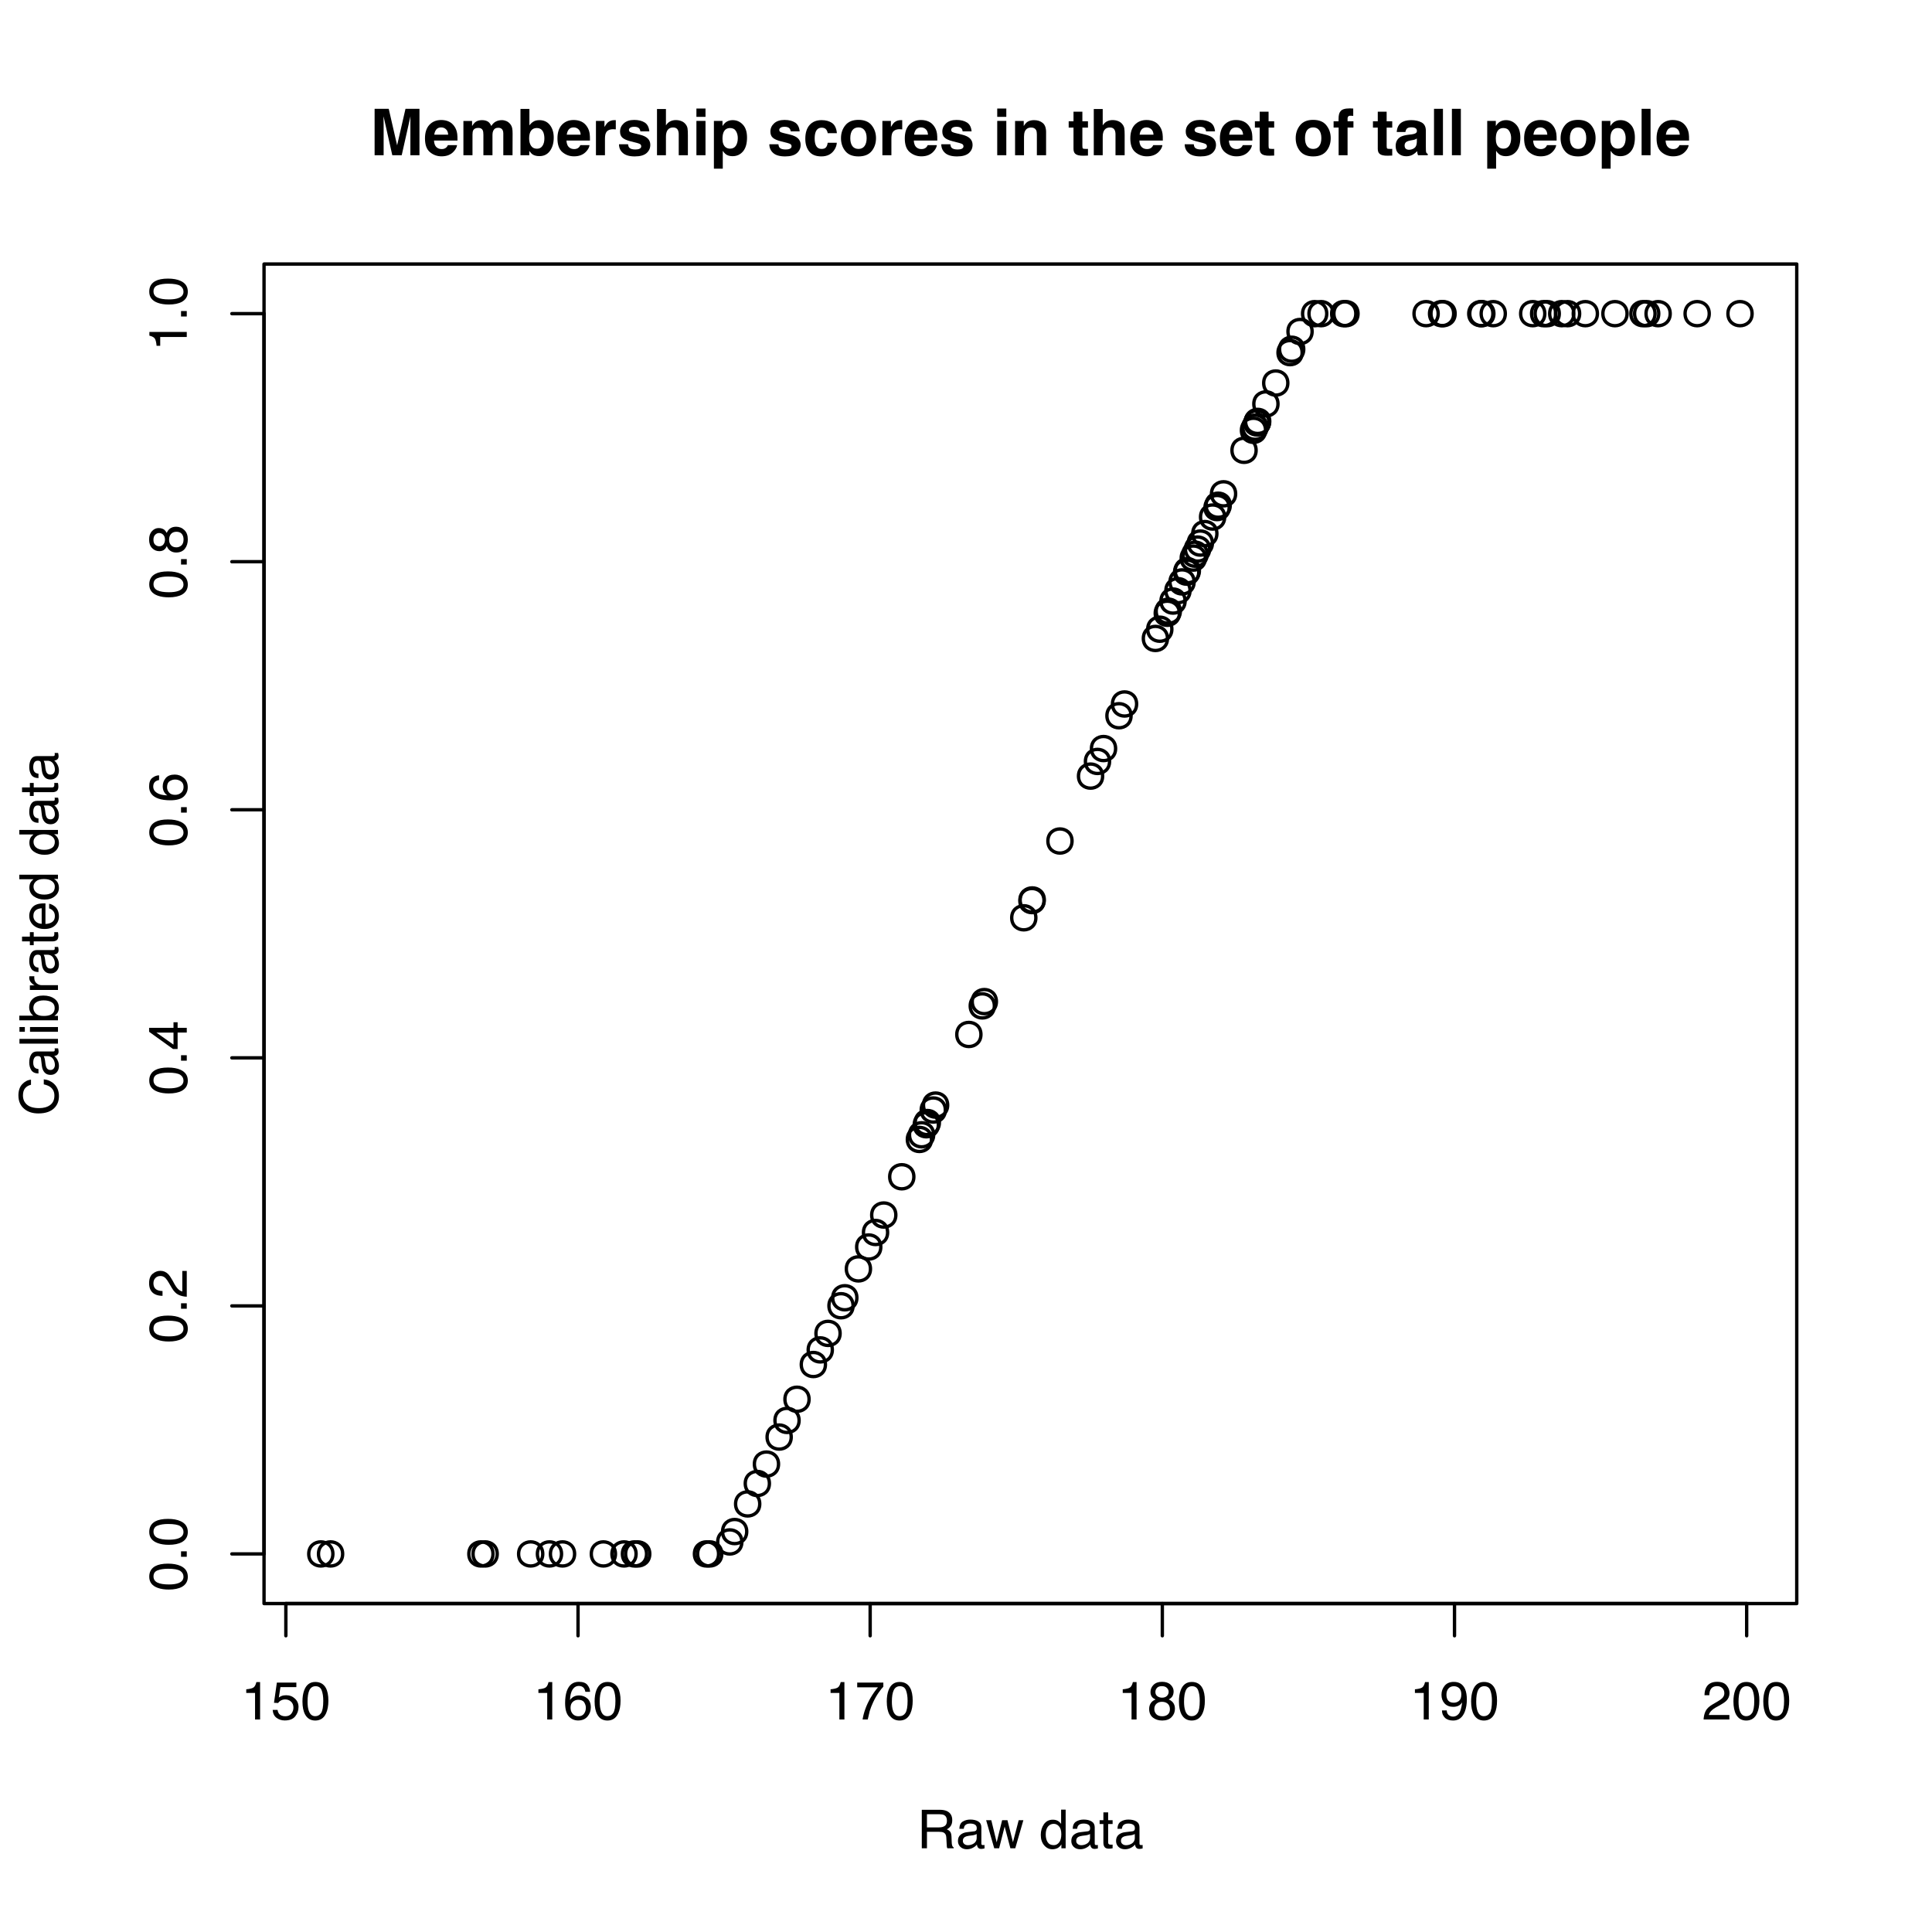<?xml version="1.0" encoding="UTF-8" standalone="no"?>
<svg
     xmlns:dc="http://purl.org/dc/elements/1.1/"
     xmlns:cc="http://creativecommons.org/ns#"
     xmlns:rdf="http://www.w3.org/1999/02/22-rdf-syntax-ns#"
     xmlns:svg="http://www.w3.org/2000/svg"
     xmlns="http://www.w3.org/2000/svg"
     xmlns:xlink="http://www.w3.org/1999/xlink"
     xmlns:sodipodi="http://sodipodi.sourceforge.net/DTD/sodipodi-0.dtd"
     xmlns:inkscape="http://www.inkscape.org/namespaces/inkscape"
     width="432pt"
     height="432pt"
     version="1.1"
     viewBox="0 0 432 432"
     id="svg2"
     inkscape:version="0.92.2 5c3e80d, 2017-08-06"
     sodipodi:docname="calibrate-12.svg">
    <sodipodi:namedview
         pagecolor="#ffffff"
         bordercolor="#666666"
         borderopacity="1"
         objecttolerance="10"
         gridtolerance="10"
         guidetolerance="10"
         inkscape:pageopacity="0"
         inkscape:pageshadow="2"
         inkscape:window-width="857"
         inkscape:window-height="480"
         id="namedview610"
         showgrid="false"
         inkscape:zoom="0.437"
         inkscape:cx="-178.5"
         inkscape:cy="270"
         inkscape:window-x="0"
         inkscape:window-y="0"
         inkscape:window-maximized="0"
         inkscape:current-layer="svg2" />
    <defs
         id="defs4">
        <symbol
             id="f"
             overflow="visible">
            <path
                 d="m1.156-5.938v-0.812c0.758-0.07 1.285-0.195 1.578-0.375 0.301-0.176 0.531-0.586 0.688-1.234h0.828v8.359h-1.125v-5.938z"
                 id="path7" />
        </symbol>
        <symbol
             id="ar"
             overflow="visible">
            <path
                 d="m1.484-2.141c0.07 0.605 0.352 1.023 0.844 1.25 0.25 0.117 0.535 0.172 0.859 0.172 0.625 0 1.086-0.195 1.391-0.594 0.301-0.395 0.453-0.836 0.453-1.328 0-0.582-0.184-1.035-0.547-1.359-0.355-0.32-0.781-0.484-1.281-0.484-0.367 0-0.68 0.074-0.938 0.219-0.262 0.137-0.48 0.328-0.656 0.578l-0.922-0.047 0.641-4.516h4.359v1.016h-3.562l-0.359 2.328c0.195-0.145 0.383-0.254 0.562-0.328 0.312-0.125 0.672-0.188 1.078-0.188 0.77 0 1.422 0.25 1.953 0.75 0.539 0.492 0.812 1.117 0.812 1.875 0 0.793-0.25 1.496-0.75 2.109-0.492 0.605-1.273 0.906-2.344 0.906-0.68 0-1.281-0.195-1.812-0.578-0.523-0.383-0.812-0.977-0.875-1.781z"
                 id="path10" />
        </symbol>
        <symbol
             id="d"
             overflow="visible">
            <path
                 d="m3.25-8.391c1.082 0 1.867 0.449 2.359 1.344 0.375 0.688 0.562 1.637 0.562 2.844 0 1.137-0.172 2.078-0.516 2.828-0.492 1.074-1.297 1.609-2.422 1.609-1 0-1.75-0.438-2.25-1.312-0.406-0.738-0.609-1.723-0.609-2.953 0-0.945 0.125-1.766 0.375-2.453 0.457-1.27 1.289-1.906 2.5-1.906zm-0.016 7.656c0.551 0 0.988-0.238 1.312-0.719 0.32-0.488 0.484-1.395 0.484-2.719 0-0.945-0.121-1.727-0.359-2.344-0.23-0.613-0.684-0.922-1.359-0.922-0.625 0-1.086 0.293-1.375 0.875-0.281 0.586-0.422 1.445-0.422 2.578 0 0.855 0.094 1.543 0.281 2.062 0.281 0.793 0.758 1.188 1.438 1.188z"
                 id="path13" />
        </symbol>
        <symbol
             id="aq"
             overflow="visible">
            <path
                 d="m3.516-8.422c0.938 0 1.586 0.246 1.953 0.734 0.375 0.48 0.562 0.98 0.562 1.5h-1.047c-0.062-0.332-0.164-0.594-0.297-0.781-0.262-0.352-0.648-0.531-1.156-0.531-0.594 0-1.07 0.277-1.422 0.828-0.344 0.543-0.531 1.32-0.562 2.328 0.238-0.352 0.539-0.617 0.906-0.797 0.332-0.156 0.707-0.234 1.125-0.234 0.707 0 1.32 0.227 1.844 0.672 0.52 0.449 0.781 1.121 0.781 2.016 0 0.762-0.25 1.438-0.75 2.031-0.492 0.586-1.195 0.875-2.109 0.875-0.793 0-1.477-0.297-2.047-0.891-0.562-0.602-0.844-1.609-0.844-3.016 0-1.039 0.125-1.926 0.375-2.656 0.488-1.383 1.383-2.078 2.688-2.078zm-0.078 7.703c0.551 0 0.961-0.188 1.234-0.562 0.281-0.375 0.422-0.816 0.422-1.328 0-0.426-0.125-0.832-0.375-1.219-0.242-0.383-0.688-0.578-1.344-0.578-0.449 0-0.844 0.152-1.188 0.453-0.344 0.293-0.516 0.742-0.516 1.344 0 0.531 0.156 0.98 0.469 1.344 0.312 0.367 0.742 0.547 1.297 0.547z"
                 id="path16" />
        </symbol>
        <symbol
             id="ap"
             overflow="visible">
            <path
                 d="m6.281-8.25v0.922c-0.273 0.262-0.633 0.715-1.078 1.359-0.449 0.648-0.844 1.344-1.188 2.094-0.344 0.742-0.605 1.406-0.781 2-0.105 0.387-0.25 1.012-0.438 1.875h-1.156c0.258-1.602 0.844-3.195 1.75-4.781 0.539-0.926 1.102-1.727 1.688-2.406h-4.641v-1.062z"
                 id="path19" />
        </symbol>
        <symbol
             id="ao"
             overflow="visible">
            <path
                 d="m3.266-4.875c0.469 0 0.832-0.129 1.094-0.391 0.258-0.258 0.391-0.566 0.391-0.922 0-0.312-0.125-0.598-0.375-0.859-0.25-0.27-0.633-0.406-1.141-0.406-0.512 0-0.883 0.137-1.109 0.406-0.23 0.262-0.344 0.562-0.344 0.906 0 0.398 0.145 0.711 0.438 0.938 0.301 0.219 0.648 0.328 1.047 0.328zm0.062 4.156c0.488 0 0.895-0.129 1.219-0.391 0.32-0.27 0.484-0.664 0.484-1.188 0-0.539-0.168-0.953-0.5-1.234-0.336-0.281-0.762-0.422-1.281-0.422-0.5 0-0.914 0.148-1.234 0.438-0.312 0.281-0.469 0.68-0.469 1.188 0 0.438 0.145 0.82 0.438 1.141 0.289 0.312 0.738 0.469 1.344 0.469zm-1.5-3.75c-0.293-0.125-0.523-0.27-0.688-0.438-0.305-0.312-0.453-0.719-0.453-1.219 0-0.625 0.223-1.16 0.672-1.609 0.457-0.457 1.098-0.688 1.922-0.688 0.812 0 1.441 0.215 1.891 0.641 0.457 0.43 0.688 0.922 0.688 1.484 0 0.523-0.133 0.949-0.391 1.281-0.148 0.18-0.375 0.355-0.688 0.531 0.344 0.156 0.613 0.34 0.812 0.547 0.375 0.398 0.562 0.906 0.562 1.531 0 0.742-0.25 1.367-0.75 1.875-0.492 0.512-1.188 0.766-2.094 0.766-0.824 0-1.516-0.219-2.078-0.656-0.562-0.445-0.844-1.094-0.844-1.938 0-0.488 0.117-0.914 0.359-1.281 0.238-0.363 0.598-0.641 1.078-0.828z"
                 id="path22" />
        </symbol>
        <symbol
             id="an"
             overflow="visible">
            <path
                 d="m1.594-2.031c0.031 0.586 0.254 0.984 0.672 1.203 0.219 0.125 0.461 0.188 0.734 0.188 0.5 0 0.926-0.207 1.281-0.625 0.352-0.426 0.609-1.281 0.766-2.562-0.242 0.367-0.531 0.625-0.875 0.781-0.344 0.148-0.719 0.219-1.125 0.219-0.805 0-1.445-0.25-1.922-0.75-0.469-0.508-0.703-1.16-0.703-1.953 0-0.758 0.234-1.426 0.703-2 0.469-0.582 1.156-0.875 2.062-0.875 1.219 0 2.062 0.555 2.531 1.656 0.25 0.605 0.375 1.359 0.375 2.266 0 1.031-0.152 1.945-0.453 2.734-0.512 1.324-1.383 1.984-2.609 1.984-0.812 0-1.434-0.215-1.859-0.641-0.43-0.438-0.641-0.977-0.641-1.625zm1.594-1.719c0.426 0 0.812-0.133 1.156-0.406 0.344-0.281 0.516-0.766 0.516-1.453 0-0.613-0.156-1.07-0.469-1.375-0.312-0.301-0.711-0.453-1.188-0.453-0.512 0-0.918 0.172-1.219 0.516-0.305 0.344-0.453 0.809-0.453 1.391 0 0.543 0.129 0.977 0.391 1.297 0.27 0.324 0.691 0.484 1.266 0.484z"
                 id="path25" />
        </symbol>
        <symbol
             id="am"
             overflow="visible">
            <path
                 d="m0.375 0c0.039-0.719 0.191-1.344 0.453-1.875 0.258-0.539 0.766-1.031 1.516-1.469l1.125-0.656c0.5-0.289 0.852-0.539 1.062-0.75 0.32-0.32 0.484-0.691 0.484-1.109 0-0.488-0.152-0.875-0.453-1.156-0.293-0.289-0.68-0.438-1.156-0.438-0.73 0-1.23 0.273-1.5 0.812-0.156 0.305-0.242 0.711-0.25 1.219h-1.078c0.008-0.727 0.145-1.32 0.406-1.781 0.457-0.812 1.266-1.219 2.422-1.219 0.957 0 1.656 0.262 2.094 0.781 0.445 0.523 0.672 1.102 0.672 1.734 0 0.668-0.234 1.242-0.703 1.719-0.273 0.281-0.762 0.621-1.469 1.016l-0.812 0.438c-0.375 0.211-0.672 0.414-0.891 0.609-0.398 0.336-0.648 0.711-0.75 1.125h4.594v1z"
                 id="path28" />
        </symbol>
        <symbol
             id="al"
             overflow="visible">
            <path
                 d="m4.922-4.672c0.539 0 0.969-0.109 1.281-0.328 0.32-0.219 0.484-0.609 0.484-1.172 0-0.613-0.219-1.035-0.656-1.266-0.242-0.113-0.562-0.172-0.969-0.172h-2.844v2.938zm-3.859-3.938h3.984c0.656 0 1.191 0.094 1.609 0.281 0.812 0.375 1.219 1.059 1.219 2.047 0 0.512-0.109 0.934-0.328 1.266-0.211 0.324-0.508 0.586-0.891 0.781 0.344 0.137 0.598 0.32 0.766 0.547 0.164 0.219 0.258 0.578 0.281 1.078l0.047 1.156c0.008 0.324 0.035 0.57 0.078 0.734 0.07 0.273 0.195 0.449 0.375 0.531v0.188h-1.422c-0.043-0.07-0.078-0.164-0.109-0.281-0.023-0.125-0.039-0.352-0.047-0.688l-0.078-1.438c-0.023-0.562-0.23-0.938-0.625-1.125-0.219-0.102-0.57-0.156-1.047-0.156h-2.656v3.688h-1.156z"
                 id="path31" />
        </symbol>
        <symbol
             id="m"
             overflow="visible">
            <path
                 d="m1.578-1.672c0 0.305 0.109 0.543 0.328 0.719 0.227 0.18 0.492 0.266 0.797 0.266 0.375 0 0.734-0.082 1.078-0.25 0.594-0.289 0.891-0.758 0.891-1.406v-0.844c-0.137 0.074-0.309 0.141-0.516 0.203-0.199 0.055-0.398 0.09-0.594 0.109l-0.625 0.078c-0.387 0.055-0.68 0.137-0.875 0.25-0.324 0.18-0.484 0.469-0.484 0.875zm2.562-2.125c0.238-0.031 0.398-0.133 0.484-0.312 0.039-0.094 0.062-0.227 0.062-0.406 0-0.352-0.133-0.609-0.391-0.766-0.25-0.164-0.609-0.25-1.078-0.25-0.555 0-0.945 0.148-1.172 0.438-0.137 0.168-0.227 0.414-0.266 0.734h-0.984c0.02-0.77 0.27-1.305 0.75-1.609 0.488-0.301 1.051-0.453 1.688-0.453 0.738 0 1.336 0.141 1.797 0.422 0.457 0.281 0.688 0.719 0.688 1.312v3.609c0 0.105 0.02 0.195 0.062 0.266 0.051 0.062 0.148 0.094 0.297 0.094h0.141c0.062-0.008 0.129-0.02 0.203-0.031v0.781c-0.168 0.039-0.297 0.066-0.391 0.078-0.086 0.02-0.199 0.031-0.344 0.031-0.367 0-0.625-0.133-0.781-0.391-0.094-0.133-0.156-0.328-0.188-0.578-0.219 0.281-0.531 0.527-0.938 0.734-0.398 0.207-0.836 0.312-1.312 0.312-0.586 0-1.062-0.18-1.438-0.531-0.367-0.352-0.547-0.797-0.547-1.328 0-0.582 0.18-1.035 0.547-1.359 0.363-0.32 0.836-0.52 1.422-0.594zm-0.875-2.625z"
                 id="path34" />
        </symbol>
        <symbol
             id="av"
             overflow="visible">
            <path
                 d="m1.266-6.281l1.203 4.953 1.219-4.953h1.188l1.234 4.922 1.281-4.922h1.047l-1.812 6.281h-1.094l-1.281-4.859-1.234 4.859h-1.094l-1.812-6.281z"
                 id="path37" />
        </symbol>
        <symbol
             id="au"
             overflow="visible" />
        <symbol
             id="at"
             overflow="visible">
            <path
                 d="m1.438-3.062c0 0.668 0.141 1.23 0.422 1.688 0.289 0.449 0.75 0.672 1.375 0.672 0.488 0 0.891-0.207 1.203-0.625 0.32-0.414 0.484-1.02 0.484-1.812 0-0.789-0.168-1.375-0.5-1.75-0.324-0.383-0.719-0.578-1.188-0.578-0.531 0-0.965 0.203-1.297 0.609-0.336 0.406-0.5 1.008-0.5 1.797zm1.594-3.328c0.477 0 0.879 0.105 1.203 0.312 0.188 0.117 0.398 0.32 0.641 0.609v-3.172h1.016v8.641h-0.953v-0.875c-0.242 0.387-0.531 0.668-0.875 0.844-0.336 0.164-0.719 0.25-1.156 0.25-0.699 0-1.305-0.289-1.812-0.875-0.512-0.594-0.766-1.375-0.766-2.344 0-0.914 0.234-1.707 0.703-2.375 0.469-0.676 1.133-1.016 2-1.016z"
                 id="path41" />
        </symbol>
        <symbol
             id="as"
             overflow="visible">
            <path
                 d="m0.984-8.031h1.062v1.75h1v0.859h-1v4.109c0 0.219 0.078 0.367 0.234 0.438 0.07 0.043 0.207 0.062 0.406 0.062h0.156c0.062-0.008 0.129-0.016 0.203-0.016v0.828c-0.117 0.031-0.242 0.051-0.375 0.062-0.125 0.02-0.266 0.031-0.422 0.031-0.492 0-0.824-0.125-1-0.375-0.18-0.25-0.266-0.578-0.266-0.984v-4.156h-0.844v-0.859h0.844z"
                 id="path44" />
        </symbol>
        <symbol
             id="c"
             overflow="visible">
            <path
                 d="m-8.391-3.25c0-1.082 0.449-1.867 1.344-2.359 0.688-0.375 1.637-0.562 2.844-0.562 1.137 0 2.078 0.172 2.828 0.516 1.074 0.492 1.609 1.297 1.609 2.422 0 1-0.438 1.75-1.312 2.25-0.738 0.406-1.723 0.609-2.953 0.609-0.945 0-1.766-0.125-2.453-0.375-1.27-0.457-1.906-1.289-1.906-2.5zm7.656 0.016c0-0.551-0.238-0.988-0.719-1.312-0.488-0.32-1.395-0.484-2.719-0.484-0.945 0-1.727 0.121-2.344 0.359-0.613 0.23-0.922 0.684-0.922 1.359 0 0.625 0.293 1.086 0.875 1.375 0.586 0.281 1.445 0.422 2.578 0.422 0.855 0 1.543-0.094 2.062-0.281 0.793-0.281 1.188-0.758 1.188-1.438z"
                 id="path47" />
        </symbol>
        <symbol
             id="e"
             overflow="visible">
            <path
                 d="m-1.281-1.031v-1.219h1.281v1.219z"
                 id="path50" />
        </symbol>
        <symbol
             id="ae"
             overflow="visible">
            <path
                 d="m0-0.375c-0.719-0.039-1.344-0.191-1.875-0.453-0.539-0.258-1.031-0.766-1.469-1.516l-0.656-1.125c-0.289-0.5-0.539-0.852-0.75-1.062-0.32-0.32-0.691-0.484-1.109-0.484-0.488 0-0.875 0.152-1.156 0.453-0.289 0.293-0.438 0.68-0.438 1.156 0 0.73 0.273 1.23 0.812 1.5 0.305 0.156 0.711 0.242 1.219 0.25v1.078c-0.727-0.008-1.32-0.145-1.781-0.406-0.812-0.457-1.219-1.266-1.219-2.422 0-0.957 0.262-1.656 0.781-2.094 0.523-0.445 1.102-0.672 1.734-0.672 0.668 0 1.242 0.234 1.719 0.703 0.281 0.273 0.621 0.762 1.016 1.469l0.438 0.812c0.211 0.375 0.414 0.672 0.609 0.891 0.336 0.398 0.711 0.648 1.125 0.75v-4.594h1z"
                 id="path53" />
        </symbol>
        <symbol
             id="ad"
             overflow="visible">
            <path
                 d="m-2.969-3.969h-3.812l3.812 2.688zm2.969-0.016h-2.047v3.672h-1.031l-5.344-3.844v-0.891h5.453v-1.234h0.922v1.234h2.047z"
                 id="path56" />
        </symbol>
        <symbol
             id="ac"
             overflow="visible">
            <path
                 d="m-8.422-3.516c0-0.938 0.246-1.586 0.734-1.953 0.48-0.375 0.98-0.562 1.5-0.562v1.047c-0.332 0.062-0.594 0.164-0.781 0.297-0.352 0.262-0.531 0.648-0.531 1.156 0 0.594 0.277 1.07 0.828 1.422 0.543 0.344 1.32 0.531 2.328 0.562-0.352-0.238-0.617-0.539-0.797-0.906-0.156-0.332-0.234-0.707-0.234-1.125 0-0.707 0.227-1.32 0.672-1.844 0.449-0.52 1.121-0.781 2.016-0.781 0.762 0 1.438 0.25 2.031 0.75 0.586 0.492 0.875 1.195 0.875 2.109 0 0.793-0.297 1.477-0.891 2.047-0.602 0.562-1.609 0.844-3.016 0.844-1.039 0-1.926-0.125-2.656-0.375-1.383-0.488-2.078-1.383-2.078-2.688zm7.703 0.078c0-0.551-0.188-0.961-0.562-1.234-0.375-0.281-0.816-0.422-1.328-0.422-0.426 0-0.832 0.125-1.219 0.375-0.383 0.242-0.578 0.688-0.578 1.344 0 0.449 0.152 0.844 0.453 1.188 0.293 0.344 0.742 0.516 1.344 0.516 0.531 0 0.98-0.156 1.344-0.469 0.367-0.312 0.547-0.742 0.547-1.297z"
                 id="path59" />
        </symbol>
        <symbol
             id="ab"
             overflow="visible">
            <path
                 d="m-4.875-3.266c0-0.469-0.129-0.832-0.391-1.094-0.258-0.258-0.566-0.391-0.922-0.391-0.312 0-0.598 0.125-0.859 0.375-0.27 0.25-0.406 0.633-0.406 1.141 0 0.512 0.137 0.883 0.406 1.109 0.262 0.23 0.562 0.344 0.906 0.344 0.398 0 0.711-0.145 0.938-0.438 0.219-0.301 0.328-0.648 0.328-1.047zm4.156-0.062c0-0.488-0.129-0.895-0.391-1.219-0.27-0.32-0.664-0.484-1.188-0.484-0.539 0-0.953 0.168-1.234 0.5-0.281 0.336-0.422 0.762-0.422 1.281 0 0.5 0.148 0.914 0.438 1.234 0.281 0.312 0.68 0.469 1.188 0.469 0.438 0 0.82-0.145 1.141-0.438 0.312-0.289 0.469-0.738 0.469-1.344zm-3.75 1.5c-0.125 0.293-0.27 0.523-0.438 0.688-0.312 0.305-0.719 0.453-1.219 0.453-0.625 0-1.16-0.223-1.609-0.672-0.457-0.457-0.688-1.098-0.688-1.922 0-0.812 0.215-1.441 0.641-1.891 0.43-0.457 0.922-0.688 1.484-0.688 0.523 0 0.949 0.133 1.281 0.391 0.18 0.148 0.355 0.375 0.531 0.688 0.156-0.344 0.34-0.613 0.547-0.812 0.398-0.375 0.906-0.562 1.531-0.562 0.742 0 1.367 0.25 1.875 0.75 0.512 0.492 0.766 1.188 0.766 2.094 0 0.824-0.219 1.516-0.656 2.078-0.445 0.562-1.094 0.844-1.938 0.844-0.488 0-0.914-0.117-1.281-0.359-0.363-0.238-0.641-0.598-0.828-1.078z"
                 id="path62" />
        </symbol>
        <symbol
             id="aa"
             overflow="visible">
            <path
                 d="m-5.938-1.156h-0.812c-0.07-0.758-0.195-1.285-0.375-1.578-0.176-0.301-0.586-0.531-1.234-0.688v-0.828h8.359v1.125h-5.938z"
                 id="path65" />
        </symbol>
        <symbol
             id="z"
             overflow="visible">
            <path
                 d="m-8.844-4.547c0-1.082 0.289-1.926 0.859-2.531 0.574-0.602 1.227-0.938 1.953-1v1.141c-0.551 0.125-0.988 0.383-1.312 0.766-0.32 0.387-0.484 0.93-0.484 1.625 0 0.844 0.297 1.527 0.891 2.047 0.594 0.523 1.508 0.781 2.734 0.781 1.012 0 1.836-0.234 2.469-0.703 0.625-0.469 0.938-1.172 0.938-2.109 0-0.852-0.332-1.508-1-1.969-0.344-0.227-0.801-0.406-1.375-0.531v-1.125c0.906 0.094 1.668 0.43 2.281 1 0.742 0.688 1.109 1.609 1.109 2.766 0 1-0.301 1.84-0.906 2.516-0.801 0.898-2.035 1.344-3.703 1.344-1.27 0-2.312-0.332-3.125-1-0.883-0.727-1.328-1.734-1.328-3.016zm0 0.234z"
                 id="path68" />
        </symbol>
        <symbol
             id="h"
             overflow="visible">
            <path
                 d="m-1.672-1.578c0.305 0 0.543-0.109 0.719-0.328 0.18-0.227 0.266-0.492 0.266-0.797 0-0.375-0.082-0.734-0.25-1.078-0.289-0.594-0.758-0.891-1.406-0.891h-0.844c0.074 0.137 0.141 0.309 0.203 0.516 0.055 0.199 0.09 0.398 0.109 0.594l0.078 0.625c0.055 0.387 0.137 0.68 0.25 0.875 0.18 0.324 0.469 0.484 0.875 0.484zm-2.125-2.562c-0.031-0.238-0.133-0.398-0.312-0.484-0.094-0.039-0.227-0.062-0.406-0.062-0.352 0-0.609 0.133-0.766 0.391-0.164 0.25-0.25 0.609-0.25 1.078 0 0.555 0.148 0.945 0.438 1.172 0.168 0.137 0.414 0.227 0.734 0.266v0.984c-0.77-0.02-1.305-0.27-1.609-0.75-0.301-0.488-0.453-1.051-0.453-1.688 0-0.738 0.141-1.336 0.422-1.797 0.281-0.457 0.719-0.688 1.312-0.688h3.609c0.105 0 0.195-0.02 0.266-0.062 0.062-0.051 0.094-0.148 0.094-0.297v-0.141c-0.008-0.062-0.02-0.129-0.031-0.203h0.781c0.039 0.168 0.066 0.297 0.078 0.391 0.02 0.086 0.031 0.199 0.031 0.344 0 0.367-0.133 0.625-0.391 0.781-0.133 0.094-0.328 0.156-0.578 0.188 0.281 0.219 0.527 0.531 0.734 0.938 0.207 0.398 0.312 0.836 0.312 1.312 0 0.586-0.18 1.062-0.531 1.438-0.352 0.367-0.797 0.547-1.328 0.547-0.582 0-1.035-0.18-1.359-0.547-0.32-0.363-0.52-0.836-0.594-1.422zm-2.625 0.875z"
                 id="path71" />
        </symbol>
        <symbol
             id="ak"
             overflow="visible">
            <path
                 d="m-8.609-0.797v-1.062h8.609v1.062z"
                 id="path74" />
        </symbol>
        <symbol
             id="aj"
             overflow="visible">
            <path
                 d="m-6.25-0.781v-1.062h6.25v1.062zm-2.359 0v-1.062h1.203v1.062z"
                 id="path77" />
        </symbol>
        <symbol
             id="ai"
             overflow="visible">
            <path
                 d="m-8.641-0.688v-1.031h3.125c-0.301-0.227-0.531-0.504-0.688-0.828-0.156-0.32-0.234-0.672-0.234-1.047 0-0.781 0.273-1.41 0.812-1.891 0.531-0.488 1.32-0.734 2.359-0.734 1 0 1.828 0.242 2.484 0.719 0.656 0.48 0.984 1.148 0.984 2 0 0.48-0.117 0.883-0.344 1.203-0.145 0.199-0.363 0.406-0.656 0.625h0.797v0.984zm7.906-2.75c0-0.57-0.223-1-0.672-1.281-0.457-0.281-1.055-0.422-1.797-0.422-0.664 0-1.211 0.141-1.641 0.422-0.438 0.281-0.656 0.699-0.656 1.25 0 0.48 0.18 0.902 0.531 1.266 0.355 0.367 0.945 0.547 1.766 0.547 0.586 0 1.062-0.07 1.438-0.219 0.688-0.281 1.031-0.801 1.031-1.562z"
                 id="path80" />
        </symbol>
        <symbol
             id="ah"
             overflow="visible">
            <path
                 d="m-6.281-0.797v-1.016h1.094c-0.219-0.07-0.477-0.27-0.781-0.594-0.301-0.32-0.453-0.691-0.453-1.109 0-0.02 0.008-0.051 0.016-0.094 0-0.051 0.008-0.133 0.016-0.25h1.109c-0.008 0.062-0.016 0.121-0.016 0.172v0.172c0 0.531 0.172 0.945 0.516 1.234 0.336 0.281 0.727 0.422 1.172 0.422h3.609v1.062z"
                 id="path83" />
        </symbol>
        <symbol
             id="r"
             overflow="visible">
            <path
                 d="m-8.031-0.984v-1.062h1.75v-1h0.859v1h4.109c0.219 0 0.367-0.078 0.438-0.234 0.043-0.07 0.062-0.207 0.062-0.406v-0.156c-0.008-0.062-0.016-0.129-0.016-0.203h0.828c0.031 0.117 0.051 0.242 0.062 0.375 0.02 0.125 0.031 0.266 0.031 0.422 0 0.492-0.125 0.824-0.375 1-0.25 0.18-0.578 0.266-0.984 0.266h-4.156v0.844h-0.859v-0.844z"
                 id="path86" />
        </symbol>
        <symbol
             id="ag"
             overflow="visible">
            <path
                 d="m-6.422-3.391c0-0.445 0.105-0.879 0.312-1.297 0.211-0.414 0.48-0.734 0.812-0.953 0.324-0.207 0.695-0.348 1.109-0.422 0.293-0.062 0.758-0.094 1.391-0.094v4.609c0.637-0.02 1.148-0.172 1.531-0.453 0.387-0.281 0.578-0.719 0.578-1.312 0-0.551-0.18-0.988-0.547-1.312-0.207-0.188-0.453-0.32-0.734-0.406v-1.031c0.23 0.023 0.484 0.109 0.766 0.266s0.516 0.328 0.703 0.516c0.312 0.324 0.52 0.727 0.625 1.203 0.062 0.25 0.094 0.539 0.094 0.859 0 0.781-0.281 1.445-0.844 1.984-0.57 0.543-1.367 0.812-2.391 0.812-1.008 0-1.828-0.27-2.453-0.812-0.633-0.551-0.953-1.27-0.953-2.156zm2.781-1.672c-0.457 0.043-0.82 0.141-1.094 0.297-0.508 0.281-0.766 0.762-0.766 1.438 0 0.492 0.18 0.902 0.531 1.234 0.344 0.324 0.789 0.496 1.328 0.516zm-2.781 1.781z"
                 id="path89" />
        </symbol>
        <symbol
             id="q"
             overflow="visible">
            <path
                 d="m-3.062-1.438c0.668 0 1.23-0.141 1.688-0.422 0.449-0.289 0.672-0.75 0.672-1.375 0-0.488-0.207-0.891-0.625-1.203-0.414-0.32-1.02-0.484-1.812-0.484-0.789 0-1.375 0.168-1.75 0.5-0.383 0.324-0.578 0.719-0.578 1.188 0 0.531 0.203 0.965 0.609 1.297 0.406 0.336 1.008 0.5 1.797 0.5zm-3.328-1.594c0-0.477 0.105-0.879 0.312-1.203 0.117-0.188 0.32-0.398 0.609-0.641h-3.172v-1.016h8.641v0.953h-0.875c0.387 0.242 0.668 0.531 0.844 0.875 0.164 0.336 0.25 0.719 0.25 1.156 0 0.699-0.289 1.305-0.875 1.812-0.594 0.512-1.375 0.766-2.344 0.766-0.914 0-1.707-0.234-2.375-0.703-0.676-0.469-1.016-1.133-1.016-2z"
                 id="path92" />
        </symbol>
        <symbol
             id="af"
             overflow="visible" />
        <symbol
             id="y"
             overflow="visible">
            <path
                 d="m7.969-10.375h3.125v10.375h-2.031v-7.016-0.844c0.008-0.363 0.016-0.645 0.016-0.844l-1.953 8.703h-2.109l-1.953-8.703v0.844c0.008 0.367 0.016 0.648 0.016 0.844v7.016h-2.016v-10.375h3.156l1.875 8.156z"
                 id="path96" />
        </symbol>
        <symbol
             id="a"
             overflow="visible">
            <path
                 d="m3.953-6.219c-0.461 0-0.82 0.148-1.078 0.438-0.25 0.293-0.406 0.688-0.469 1.188h3.109c-0.031-0.531-0.195-0.93-0.484-1.203-0.293-0.281-0.652-0.422-1.078-0.422zm0-1.656c0.645 0 1.223 0.121 1.734 0.359 0.508 0.242 0.93 0.621 1.266 1.141 0.301 0.449 0.492 0.977 0.578 1.578 0.051 0.355 0.07 0.859 0.062 1.516h-5.25c0.031 0.773 0.273 1.312 0.734 1.625 0.27 0.188 0.602 0.281 1 0.281 0.406 0 0.738-0.113 1-0.344 0.145-0.125 0.27-0.301 0.375-0.531h2.047c-0.055 0.461-0.293 0.922-0.719 1.391-0.656 0.742-1.574 1.109-2.75 1.109-0.98 0-1.844-0.312-2.594-0.938-0.742-0.625-1.109-1.645-1.109-3.062 0-1.332 0.332-2.352 1-3.062 0.676-0.707 1.551-1.062 2.625-1.062zm0.141 0z"
                 id="path99" />
        </symbol>
        <symbol
             id="t"
             overflow="visible">
            <path
                 d="m9.5-7.844c0.344 0 0.676 0.07 1 0.203 0.332 0.137 0.629 0.367 0.891 0.688 0.219 0.273 0.363 0.602 0.438 0.984 0.051 0.262 0.078 0.641 0.078 1.141l-0.016 4.828h-2.062v-4.875c0-0.289-0.047-0.531-0.141-0.719-0.18-0.363-0.508-0.547-0.984-0.547-0.555 0-0.934 0.234-1.141 0.703-0.105 0.242-0.156 0.531-0.156 0.875v4.562h-2.031v-4.562c0-0.457-0.047-0.789-0.141-1-0.168-0.363-0.496-0.547-0.984-0.547-0.574 0-0.961 0.184-1.156 0.547-0.105 0.219-0.156 0.539-0.156 0.953v4.609h-2.031v-7.656h1.938v1.125c0.25-0.395 0.484-0.68 0.703-0.859 0.395-0.301 0.898-0.453 1.516-0.453 0.582 0 1.055 0.133 1.422 0.391 0.289 0.242 0.508 0.547 0.656 0.922 0.27-0.445 0.598-0.773 0.984-0.984 0.414-0.219 0.875-0.328 1.375-0.328z"
                 id="path102" />
        </symbol>
        <symbol
             id="s"
             overflow="visible">
            <path
                 d="m5.078-7.844c1.008 0 1.797 0.367 2.359 1.094 0.57 0.73 0.859 1.668 0.859 2.812 0 1.199-0.281 2.188-0.844 2.969s-1.352 1.172-2.359 1.172c-0.625 0-1.133-0.125-1.516-0.375-0.23-0.156-0.48-0.422-0.75-0.797v0.969h-1.969v-10.359h2v3.688c0.258-0.352 0.539-0.625 0.844-0.812 0.352-0.238 0.812-0.359 1.375-0.359zm-0.516 6.391c0.52 0 0.922-0.207 1.203-0.625 0.289-0.414 0.438-0.961 0.438-1.641 0-0.539-0.074-0.992-0.219-1.359-0.273-0.664-0.762-1-1.469-1-0.73 0-1.23 0.328-1.5 0.984-0.148 0.355-0.219 0.809-0.219 1.359 0 0.656 0.145 1.203 0.438 1.641 0.289 0.43 0.734 0.641 1.328 0.641z"
                 id="path105" />
        </symbol>
        <symbol
             id="p"
             overflow="visible">
            <path
                 d="m5.094-7.844h0.094 0.172v2.062c-0.125-0.008-0.242-0.016-0.344-0.016-0.094-0.008-0.168-0.016-0.219-0.016-0.812 0-1.355 0.262-1.625 0.781-0.156 0.293-0.234 0.746-0.234 1.359v3.672h-2.016v-7.672h1.906v1.344c0.312-0.508 0.582-0.859 0.812-1.047 0.375-0.312 0.859-0.469 1.453-0.469z"
                 id="path108" />
        </symbol>
        <symbol
             id="g"
             overflow="visible">
            <path
                 d="m2.5-2.453c0.039 0.367 0.129 0.621 0.266 0.766 0.25 0.273 0.711 0.406 1.391 0.406 0.383 0 0.691-0.055 0.922-0.172 0.238-0.125 0.359-0.301 0.359-0.531 0-0.227-0.094-0.398-0.281-0.516-0.188-0.125-0.887-0.328-2.094-0.609-0.867-0.219-1.477-0.488-1.828-0.812-0.355-0.312-0.531-0.77-0.531-1.375 0-0.707 0.273-1.316 0.828-1.828 0.551-0.508 1.332-0.766 2.344-0.766 0.957 0 1.738 0.195 2.344 0.578 0.602 0.387 0.945 1.047 1.031 1.984h-2c-0.031-0.258-0.105-0.461-0.219-0.609-0.219-0.281-0.594-0.422-1.125-0.422-0.438 0-0.75 0.074-0.938 0.219-0.188 0.137-0.281 0.293-0.281 0.469 0 0.23 0.098 0.398 0.297 0.5 0.195 0.105 0.895 0.293 2.094 0.562 0.801 0.188 1.398 0.469 1.797 0.844 0.395 0.387 0.594 0.867 0.594 1.438 0 0.762-0.289 1.387-0.859 1.875-0.562 0.477-1.434 0.719-2.609 0.719-1.211 0-2.102-0.258-2.672-0.766-0.574-0.508-0.859-1.16-0.859-1.953zm1.531-5.422z"
                 id="path111" />
        </symbol>
        <symbol
             id="o"
             overflow="visible">
            <path
                 d="m5.156-7.859c0.477 0 0.91 0.086 1.297 0.25 0.383 0.156 0.703 0.406 0.953 0.75 0.207 0.281 0.332 0.574 0.375 0.875 0.051 0.305 0.078 0.797 0.078 1.484v4.5h-2.047v-4.656c0-0.414-0.07-0.75-0.203-1-0.188-0.363-0.539-0.547-1.047-0.547-0.531 0-0.934 0.18-1.203 0.531-0.273 0.355-0.406 0.859-0.406 1.516v4.156h-2v-10.328h2v3.656c0.289-0.445 0.625-0.754 1-0.922 0.383-0.176 0.785-0.266 1.203-0.266z"
                 id="path114" />
        </symbol>
        <symbol
             id="n"
             overflow="visible">
            <path
                 d="m3-8.578h-2.031v-1.859h2.031zm-2.031 0.906h2.031v7.672h-2.031z"
                 id="path117" />
        </symbol>
        <symbol
             id="i"
             overflow="visible">
            <path
                 d="m6.219-3.828c0-0.594-0.137-1.113-0.406-1.562-0.273-0.457-0.711-0.688-1.312-0.688-0.73 0-1.23 0.344-1.5 1.031-0.137 0.367-0.203 0.828-0.203 1.391 0 0.887 0.234 1.512 0.703 1.875 0.281 0.211 0.613 0.312 1 0.312 0.562 0 0.988-0.211 1.281-0.641 0.289-0.426 0.438-1 0.438-1.719zm-1.141-4.016c0.895 0 1.648 0.336 2.266 1 0.625 0.656 0.938 1.625 0.938 2.906 0 1.355-0.305 2.387-0.906 3.094-0.605 0.711-1.387 1.062-2.344 1.062-0.617 0-1.121-0.152-1.516-0.453-0.23-0.176-0.449-0.426-0.656-0.75v4h-1.984v-10.688h1.922v1.141c0.219-0.332 0.445-0.598 0.688-0.797 0.445-0.344 0.977-0.516 1.594-0.516z"
                 id="path120" />
        </symbol>
        <symbol
             id="b"
             overflow="visible" />
        <symbol
             id="x"
             overflow="visible">
            <path
                 d="m5.516-4.922c-0.043-0.281-0.141-0.535-0.297-0.766-0.219-0.312-0.57-0.469-1.047-0.469-0.668 0-1.125 0.336-1.375 1-0.137 0.367-0.203 0.84-0.203 1.422 0 0.562 0.066 1.016 0.203 1.359 0.238 0.648 0.688 0.969 1.344 0.969 0.469 0 0.801-0.125 1-0.375 0.195-0.258 0.316-0.594 0.359-1h2.047c-0.043 0.617-0.262 1.195-0.656 1.734-0.637 0.875-1.57 1.312-2.797 1.312-1.23 0-2.137-0.363-2.719-1.094-0.586-0.727-0.875-1.676-0.875-2.844 0-1.32 0.316-2.348 0.953-3.078 0.645-0.727 1.535-1.094 2.672-1.094 0.957 0 1.742 0.215 2.359 0.641 0.613 0.43 0.973 1.188 1.078 2.281zm-1.359-2.953z"
                 id="path124" />
        </symbol>
        <symbol
             id="l"
             overflow="visible">
            <path
                 d="m4.375-1.406c0.582 0 1.031-0.207 1.344-0.625 0.32-0.426 0.484-1.02 0.484-1.781 0-0.77-0.164-1.363-0.484-1.781-0.312-0.414-0.762-0.625-1.344-0.625-0.586 0-1.039 0.211-1.359 0.625-0.312 0.418-0.469 1.012-0.469 1.781 0 0.762 0.156 1.355 0.469 1.781 0.32 0.418 0.773 0.625 1.359 0.625zm3.922-2.406c0 1.125-0.324 2.09-0.969 2.891-0.648 0.793-1.633 1.188-2.953 1.188-1.312 0-2.293-0.395-2.938-1.188-0.648-0.801-0.969-1.766-0.969-2.891 0-1.113 0.32-2.07 0.969-2.875 0.645-0.812 1.625-1.219 2.938-1.219 1.32 0 2.305 0.406 2.953 1.219 0.645 0.805 0.969 1.762 0.969 2.875zm-3.922-4.062z"
                 id="path127" />
        </symbol>
        <symbol
             id="w"
             overflow="visible">
            <path
                 d="m5.188-7.844c0.789 0 1.438 0.211 1.938 0.625 0.508 0.406 0.766 1.094 0.766 2.062v5.156h-2.062v-4.656c0-0.406-0.055-0.719-0.156-0.938-0.199-0.395-0.574-0.594-1.125-0.594-0.68 0-1.148 0.293-1.406 0.875-0.125 0.305-0.188 0.688-0.188 1.156v4.156h-2v-7.656h1.938v1.125c0.25-0.395 0.488-0.68 0.719-0.859 0.414-0.301 0.941-0.453 1.578-0.453zm-0.734-0.031z"
                 id="path130" />
        </symbol>
        <symbol
             id="k"
             overflow="visible">
            <path
                 d="m0.141-6.172v-1.422h1.078v-2.141h1.984v2.141h1.25v1.422h-1.25v4.047c0 0.324 0.035 0.527 0.109 0.609 0.082 0.074 0.328 0.109 0.734 0.109h0.188c0.07-0.008 0.145-0.016 0.219-0.016v1.5l-0.953 0.031c-0.949 0.031-1.602-0.133-1.953-0.5-0.219-0.227-0.328-0.582-0.328-1.062v-4.719z"
                 id="path133" />
        </symbol>
        <symbol
             id="v"
             overflow="visible">
            <path
                 d="m3.766-10.469c0.125 0 0.238 0.008 0.344 0.016 0.102 0 0.242 0.008 0.422 0.016v1.641c-0.117-0.02-0.309-0.031-0.578-0.031-0.262-0.008-0.445 0.047-0.547 0.172-0.094 0.125-0.141 0.262-0.141 0.406v0.656h1.312v1.406h-1.312v6.188h-2v-6.188h-1.125v-1.406h1.109v-0.5c0-0.82 0.133-1.383 0.406-1.688 0.289-0.457 0.992-0.688 2.109-0.688z"
                 id="path136" />
        </symbol>
        <symbol
             id="u"
             overflow="visible">
            <path
                 d="m5.156-3.734c-0.125 0.086-0.25 0.152-0.375 0.203-0.125 0.055-0.305 0.102-0.531 0.141l-0.453 0.078c-0.418 0.074-0.719 0.168-0.906 0.281-0.312 0.18-0.469 0.461-0.469 0.844 0 0.344 0.094 0.594 0.281 0.75 0.195 0.148 0.43 0.219 0.703 0.219 0.426 0 0.82-0.125 1.188-0.375 0.363-0.258 0.551-0.723 0.562-1.391zm-1.203-0.922c0.363-0.051 0.625-0.113 0.781-0.188 0.289-0.113 0.438-0.301 0.438-0.562 0-0.312-0.109-0.523-0.328-0.641-0.219-0.125-0.539-0.188-0.953-0.188-0.48 0-0.82 0.117-1.016 0.344-0.137 0.18-0.23 0.414-0.281 0.703h-1.938c0.039-0.664 0.227-1.219 0.562-1.656 0.531-0.664 1.441-1 2.734-1 0.844 0 1.586 0.168 2.234 0.5 0.656 0.336 0.984 0.961 0.984 1.875v3.516c0 0.25 0.004 0.547 0.016 0.891 0.008 0.262 0.047 0.438 0.109 0.531 0.07 0.094 0.172 0.172 0.297 0.234v0.297h-2.172c-0.062-0.156-0.109-0.301-0.141-0.438-0.023-0.133-0.039-0.289-0.047-0.469-0.281 0.305-0.602 0.559-0.953 0.766-0.438 0.25-0.93 0.375-1.469 0.375-0.699 0-1.273-0.199-1.719-0.594-0.449-0.395-0.672-0.957-0.672-1.688 0-0.938 0.359-1.617 1.078-2.047 0.406-0.227 0.992-0.391 1.766-0.484zm0.094-3.219z"
                 id="path139" />
        </symbol>
        <symbol
             id="j"
             overflow="visible">
            <path
                 d="m2.984 0h-2v-10.375h2z"
                 id="path142" />
        </symbol>
    </defs>
    <rect
         width="432"
         height="432"
         fill="#fff"
         id="rect144" />
    <path
         d="m268.19 127.61c0 3.602-5.398 3.602-5.398 0 0-3.598 5.398-3.598 5.398 0"
         fill="none"
         stroke="#000"
         stroke-linecap="round"
         stroke-linejoin="round"
         stroke-miterlimit="10"
         stroke-width=".75"
         id="path146" />
    <path
         d="m276.29 110.42c0 3.598-5.402 3.598-5.402 0 0-3.602 5.402-3.602 5.402 0"
         fill="none"
         stroke="#000"
         stroke-linecap="round"
         stroke-linejoin="round"
         stroke-miterlimit="10"
         stroke-width=".75"
         id="path148" />
    <path
         d="m222.8 223.96c0 3.602-5.402 3.602-5.402 0 0-3.602 5.402-3.602 5.402 0"
         fill="none"
         stroke="#000"
         stroke-linecap="round"
         stroke-linejoin="round"
         stroke-miterlimit="10"
         stroke-width=".75"
         id="path150" />
    <path
         d="m200.31 271.68c0 3.602-5.398 3.602-5.398 0 0-3.598 5.398-3.598 5.398 0"
         fill="none"
         stroke="#000"
         stroke-linecap="round"
         stroke-linejoin="round"
         stroke-miterlimit="10"
         stroke-width=".75"
         id="path152" />
    <path
         d="m269.52 124.79c0 3.598-5.402 3.598-5.402 0 0-3.602 5.402-3.602 5.402 0"
         fill="none"
         stroke="#000"
         stroke-linecap="round"
         stroke-linejoin="round"
         stroke-miterlimit="10"
         stroke-width=".75"
         id="path154" />
    <path
         d="m111.18 347.46c0 3.602-5.402 3.602-5.402 0 0-3.598 5.402-3.598 5.402 0"
         fill="none"
         stroke="#000"
         stroke-linecap="round"
         stroke-linejoin="round"
         stroke-miterlimit="10"
         stroke-width=".75"
         id="path156" />
    <path
         d="m271.1 121.43c0 3.602-5.398 3.602-5.398 0 0-3.598 5.398-3.598 5.398 0"
         fill="none"
         stroke="#000"
         stroke-linecap="round"
         stroke-linejoin="round"
         stroke-miterlimit="10"
         stroke-width=".75"
         id="path158" />
    <path
         d="m211.9 247.1c0 3.602-5.402 3.602-5.402 0 0-3.602 5.402-3.602 5.402 0"
         fill="none"
         stroke="#000"
         stroke-linecap="round"
         stroke-linejoin="round"
         stroke-miterlimit="10"
         stroke-width=".75"
         id="path160" />
    <path
         d="m211.38 248.2c0 3.602-5.398 3.602-5.398 0s5.398-3.602 5.398 0"
         fill="none"
         stroke="#000"
         stroke-linecap="round"
         stroke-linejoin="round"
         stroke-miterlimit="10"
         stroke-width=".75"
         id="path162" />
    <path
         d="m169.88 336.28c0 3.598-5.402 3.598-5.402 0 0-3.602 5.402-3.602 5.402 0"
         fill="none"
         stroke="#000"
         stroke-linecap="round"
         stroke-linejoin="round"
         stroke-miterlimit="10"
         stroke-width=".75"
         id="path164" />
    <path
         d="m222.34 224.92c0 3.602-5.398 3.602-5.398 0 0-3.598 5.398-3.598 5.398 0"
         fill="none"
         stroke="#000"
         stroke-linecap="round"
         stroke-linejoin="round"
         stroke-miterlimit="10"
         stroke-width=".75"
         id="path166" />
    <path
         d="m348.66 70.133c0 3.602-5.402 3.602-5.402 0 0-3.598 5.402-3.598 5.402 0"
         fill="none"
         stroke="#000"
         stroke-linecap="round"
         stroke-linejoin="round"
         stroke-miterlimit="10"
         stroke-width=".75"
         id="path168" />
    <path
         d="m254.15 157.41c0 3.602-5.398 3.602-5.398 0s5.398-3.602 5.398 0"
         fill="none"
         stroke="#000"
         stroke-linecap="round"
         stroke-linejoin="round"
         stroke-miterlimit="10"
         stroke-width=".75"
         id="path170" />
    <path
         d="m263.93 136.66c0 3.598-5.402 3.598-5.402 0 0-3.602 5.402-3.602 5.402 0"
         fill="none"
         stroke="#000"
         stroke-linecap="round"
         stroke-linejoin="round"
         stroke-miterlimit="10"
         stroke-width=".75"
         id="path172" />
    <path
         d="m180.91 312.88c0 3.598-5.398 3.598-5.398 0 0-3.602 5.398-3.602 5.398 0"
         fill="none"
         stroke="#000"
         stroke-linecap="round"
         stroke-linejoin="round"
         stroke-miterlimit="10"
         stroke-width=".75"
         id="path174" />
    <path
         d="m283.31 95.523c0 3.602-5.402 3.602-5.402 0 0-3.602 5.402-3.602 5.402 0"
         fill="none"
         stroke="#000"
         stroke-linecap="round"
         stroke-linejoin="round"
         stroke-miterlimit="10"
         stroke-width=".75"
         id="path176" />
    <path
         d="m172.04 331.71c0 3.602-5.398 3.602-5.398 0 0-3.598 5.398-3.598 5.398 0"
         fill="none"
         stroke="#000"
         stroke-linecap="round"
         stroke-linejoin="round"
         stroke-miterlimit="10"
         stroke-width=".75"
         id="path178" />
    <path
         d="m208.28 254.78c0 3.602-5.398 3.602-5.398 0 0-3.598 5.398-3.598 5.398 0"
         fill="none"
         stroke="#000"
         stroke-linecap="round"
         stroke-linejoin="round"
         stroke-miterlimit="10"
         stroke-width=".75"
         id="path180" />
    <path
         d="m303.16 70.133c0 3.602-5.402 3.602-5.402 0 0-3.598 5.402-3.598 5.402 0"
         fill="none"
         stroke="#000"
         stroke-linecap="round"
         stroke-linejoin="round"
         stroke-miterlimit="10"
         stroke-width=".75"
         id="path182" />
    <path
         d="m249.45 167.38c0 3.598-5.398 3.598-5.398 0 0-3.602 5.398-3.602 5.398 0"
         fill="none"
         stroke="#000"
         stroke-linecap="round"
         stroke-linejoin="round"
         stroke-miterlimit="10"
         stroke-width=".75"
         id="path184" />
    <path
         d="m280.87 100.69c0 3.602-5.398 3.602-5.398 0 0-3.598 5.398-3.598 5.398 0"
         fill="none"
         stroke="#000"
         stroke-linecap="round"
         stroke-linejoin="round"
         stroke-miterlimit="10"
         stroke-width=".75"
         id="path186" />
    <path
         d="m325.04 70.133c0 3.602-5.398 3.602-5.398 0 0-3.598 5.398-3.598 5.398 0"
         fill="none"
         stroke="#000"
         stroke-linecap="round"
         stroke-linejoin="round"
         stroke-miterlimit="10"
         stroke-width=".75"
         id="path188" />
    <path
         d="m187.85 298.15c0 3.598-5.402 3.598-5.402 0 0-3.602 5.402-3.602 5.402 0"
         fill="none"
         stroke="#000"
         stroke-linecap="round"
         stroke-linejoin="round"
         stroke-miterlimit="10"
         stroke-width=".75"
         id="path190" />
    <path
         d="m128.48 347.46c0 3.602-5.402 3.602-5.402 0 0-3.598 5.402-3.598 5.402 0"
         fill="none"
         stroke="#000"
         stroke-linecap="round"
         stroke-linejoin="round"
         stroke-miterlimit="10"
         stroke-width=".75"
         id="path192" />
    <path
         d="m125.56 347.46c0 3.602-5.398 3.602-5.398 0 0-3.598 5.398-3.598 5.398 0"
         fill="none"
         stroke="#000"
         stroke-linecap="round"
         stroke-linejoin="round"
         stroke-miterlimit="10"
         stroke-width=".75"
         id="path194" />
    <path
         d="m347.86 70.133c0 3.602-5.398 3.602-5.398 0 0-3.598 5.398-3.598 5.398 0"
         fill="none"
         stroke="#000"
         stroke-linecap="round"
         stroke-linejoin="round"
         stroke-miterlimit="10"
         stroke-width=".75"
         id="path196" />
    <path
         d="m198.47 275.59c0 3.598-5.398 3.598-5.398 0 0-3.602 5.398-3.602 5.398 0"
         fill="none"
         stroke="#000"
         stroke-linecap="round"
         stroke-linejoin="round"
         stroke-miterlimit="10"
         stroke-width=".75"
         id="path198" />
    <path
         d="m270.47 122.77c0 3.602-5.398 3.602-5.398 0 0-3.598 5.398-3.598 5.398 0"
         fill="none"
         stroke="#000"
         stroke-linecap="round"
         stroke-linejoin="round"
         stroke-miterlimit="10"
         stroke-width=".75"
         id="path200" />
    <path
         d="m269.93 123.92c0 3.602-5.402 3.602-5.402 0 0-3.598 5.402-3.598 5.402 0"
         fill="none"
         stroke="#000"
         stroke-linecap="round"
         stroke-linejoin="round"
         stroke-miterlimit="10"
         stroke-width=".75"
         id="path202" />
    <path
         d="m219.34 231.31c0 3.598-5.398 3.598-5.398 0 0-3.602 5.398-3.602 5.398 0"
         fill="none"
         stroke="#000"
         stroke-linecap="round"
         stroke-linejoin="round"
         stroke-miterlimit="10"
         stroke-width=".75"
         id="path204" />
    <path
         d="m282.98 96.219c0 3.602-5.398 3.602-5.398 0 0-3.598 5.398-3.598 5.398 0"
         fill="none"
         stroke="#000"
         stroke-linecap="round"
         stroke-linejoin="round"
         stroke-miterlimit="10"
         stroke-width=".75"
         id="path206" />
    <path
         d="m373.46 70.133c0 3.602-5.402 3.602-5.402 0 0-3.598 5.402-3.598 5.402 0"
         fill="none"
         stroke="#000"
         stroke-linecap="round"
         stroke-linejoin="round"
         stroke-miterlimit="10"
         stroke-width=".75"
         id="path208" />
    <path
         d="m363.81 70.133c0 3.602-5.402 3.602-5.402 0 0-3.598 5.402-3.598 5.402 0"
         fill="none"
         stroke="#000"
         stroke-linecap="round"
         stroke-linejoin="round"
         stroke-miterlimit="10"
         stroke-width=".75"
         id="path210" />
    <path
         d="m336.59 70.133c0 3.602-5.398 3.602-5.398 0 0-3.598 5.398-3.598 5.398 0"
         fill="none"
         stroke="#000"
         stroke-linecap="round"
         stroke-linejoin="round"
         stroke-miterlimit="10"
         stroke-width=".75"
         id="path212" />
    <path
         d="m246.55 173.54c0 3.598-5.398 3.598-5.398 0 0-3.602 5.398-3.602 5.398 0"
         fill="none"
         stroke="#000"
         stroke-linecap="round"
         stroke-linejoin="round"
         stroke-miterlimit="10"
         stroke-width=".75"
         id="path214" />
    <path
         d="m262.03 140.69c0 3.602-5.398 3.602-5.398 0 0-3.598 5.398-3.598 5.398 0"
         fill="none"
         stroke="#000"
         stroke-linecap="round"
         stroke-linejoin="round"
         stroke-miterlimit="10"
         stroke-width=".75"
         id="path216" />
    <path
         d="m208.77 253.74c0 3.602-5.398 3.602-5.398 0 0-3.598 5.398-3.598 5.398 0"
         fill="none"
         stroke="#000"
         stroke-linecap="round"
         stroke-linejoin="round"
         stroke-miterlimit="10"
         stroke-width=".75"
         id="path218" />
    <path
         d="m121.36 347.46c0 3.602-5.398 3.602-5.398 0 0-3.598 5.398-3.598 5.398 0"
         fill="none"
         stroke="#000"
         stroke-linecap="round"
         stroke-linejoin="round"
         stroke-miterlimit="10"
         stroke-width=".75"
         id="path220" />
    <path
         d="m345.42 70.133c0 3.602-5.398 3.602-5.398 0 0-3.598 5.398-3.598 5.398 0"
         fill="none"
         stroke="#000"
         stroke-linecap="round"
         stroke-linejoin="round"
         stroke-miterlimit="10"
         stroke-width=".75"
         id="path222" />
    <path
         d="m231.62 205.22c0 3.598-5.398 3.598-5.398 0 0-3.602 5.398-3.602 5.398 0"
         fill="none"
         stroke="#000"
         stroke-linecap="round"
         stroke-linejoin="round"
         stroke-miterlimit="10"
         stroke-width=".75"
         id="path224" />
    <path
         d="m303.66 70.133c0 3.602-5.398 3.602-5.398 0 0-3.598 5.398-3.598 5.398 0"
         fill="none"
         stroke="#000"
         stroke-linecap="round"
         stroke-linejoin="round"
         stroke-miterlimit="10"
         stroke-width=".75"
         id="path226" />
    <path
         d="m74.434 347.46c0 3.602-5.398 3.602-5.398 0 0-3.598 5.398-3.598 5.398 0"
         fill="none"
         stroke="#000"
         stroke-linecap="round"
         stroke-linejoin="round"
         stroke-miterlimit="10"
         stroke-width=".75"
         id="path228" />
    <path
         d="m160.67 347.46c0 3.602-5.398 3.602-5.398 0 0-3.598 5.398-3.598 5.398 0"
         fill="none"
         stroke="#000"
         stroke-linecap="round"
         stroke-linejoin="round"
         stroke-miterlimit="10"
         stroke-width=".75"
         id="path230" />
    <path
         d="m291.16 78.852c0 3.598-5.398 3.598-5.398 0 0-3.602 5.398-3.602 5.398 0"
         fill="none"
         stroke="#000"
         stroke-linecap="round"
         stroke-linejoin="round"
         stroke-miterlimit="10"
         stroke-width=".75"
         id="path232" />
    <path
         d="m285.76 90.316c0 3.602-5.402 3.602-5.402 0 0-3.602 5.402-3.602 5.402 0"
         fill="none"
         stroke="#000"
         stroke-linecap="round"
         stroke-linejoin="round"
         stroke-miterlimit="10"
         stroke-width=".75"
         id="path234" />
    <path
         d="m325.37 70.133c0 3.602-5.398 3.602-5.398 0 0-3.598 5.398-3.598 5.398 0"
         fill="none"
         stroke="#000"
         stroke-linecap="round"
         stroke-linejoin="round"
         stroke-miterlimit="10"
         stroke-width=".75"
         id="path236" />
    <path
         d="m137.62 347.46c0 3.602-5.402 3.602-5.402 0 0-3.598 5.402-3.598 5.402 0"
         fill="none"
         stroke="#000"
         stroke-linecap="round"
         stroke-linejoin="round"
         stroke-miterlimit="10"
         stroke-width=".75"
         id="path238" />
    <path
         d="m267.01 130.12c0 3.598-5.398 3.598-5.398 0 0-3.602 5.398-3.602 5.398 0"
         fill="none"
         stroke="#000"
         stroke-linecap="round"
         stroke-linejoin="round"
         stroke-miterlimit="10"
         stroke-width=".75"
         id="path240" />
    <path
         d="m268.04 127.93c0 3.602-5.402 3.602-5.402 0 0-3.598 5.402-3.598 5.402 0"
         fill="none"
         stroke="#000"
         stroke-linecap="round"
         stroke-linejoin="round"
         stroke-miterlimit="10"
         stroke-width=".75"
         id="path242" />
    <path
         d="m144.57 347.46c0 3.602-5.398 3.602-5.398 0 0-3.598 5.398-3.598 5.398 0"
         fill="none"
         stroke="#000"
         stroke-linecap="round"
         stroke-linejoin="round"
         stroke-miterlimit="10"
         stroke-width=".75"
         id="path244" />
    <path
         d="m194.64 283.73c0 3.598-5.398 3.598-5.398 0 0-3.602 5.398-3.602 5.398 0"
         fill="none"
         stroke="#000"
         stroke-linecap="round"
         stroke-linejoin="round"
         stroke-miterlimit="10"
         stroke-width=".75"
         id="path246" />
    <path
         d="m357.18 70.133c0 3.602-5.398 3.602-5.398 0 0-3.598 5.398-3.598 5.398 0"
         fill="none"
         stroke="#000"
         stroke-linecap="round"
         stroke-linejoin="round"
         stroke-miterlimit="10"
         stroke-width=".75"
         id="path248" />
    <path
         d="m233.44 201.37c0 3.602-5.402 3.602-5.402 0 0-3.598 5.402-3.598 5.402 0"
         fill="none"
         stroke="#000"
         stroke-linecap="round"
         stroke-linejoin="round"
         stroke-miterlimit="10"
         stroke-width=".75"
         id="path250" />
    <path
         d="m252.91 160.04c0 3.602-5.402 3.602-5.402 0 0-3.598 5.402-3.598 5.402 0"
         fill="none"
         stroke="#000"
         stroke-linecap="round"
         stroke-linejoin="round"
         stroke-miterlimit="10"
         stroke-width=".75"
         id="path252" />
    <path
         d="m186.11 301.84c0 3.598-5.398 3.598-5.398 0 0-3.602 5.398-3.602 5.398 0"
         fill="none"
         stroke="#000"
         stroke-linecap="round"
         stroke-linejoin="round"
         stroke-miterlimit="10"
         stroke-width=".75"
         id="path254" />
    <path
         d="m248.1 170.26c0 3.598-5.398 3.598-5.398 0 0-3.602 5.398-3.602 5.398 0"
         fill="none"
         stroke="#000"
         stroke-linecap="round"
         stroke-linejoin="round"
         stroke-miterlimit="10"
         stroke-width=".75"
         id="path256" />
    <path
         d="m275.09 112.96c0 3.602-5.402 3.602-5.402 0 0-3.598 5.402-3.598 5.402 0"
         fill="none"
         stroke="#000"
         stroke-linecap="round"
         stroke-linejoin="round"
         stroke-miterlimit="10"
         stroke-width=".75"
         id="path258" />
    <path
         d="m283.76 94.566c0 3.602-5.402 3.602-5.402 0 0-3.598 5.402-3.598 5.402 0"
         fill="none"
         stroke="#000"
         stroke-linecap="round"
         stroke-linejoin="round"
         stroke-miterlimit="10"
         stroke-width=".75"
         id="path260" />
    <path
         d="m370.07 70.133c0 3.602-5.398 3.602-5.398 0 0-3.598 5.398-3.598 5.398 0"
         fill="none"
         stroke="#000"
         stroke-linecap="round"
         stroke-linejoin="round"
         stroke-miterlimit="10"
         stroke-width=".75"
         id="path262" />
    <path
         d="m76.617 347.46c0 3.602-5.402 3.602-5.402 0 0-3.598 5.402-3.598 5.402 0"
         fill="none"
         stroke="#000"
         stroke-linecap="round"
         stroke-linejoin="round"
         stroke-miterlimit="10"
         stroke-width=".75"
         id="path264" />
    <path
         d="m239.71 188.05c0 3.602-5.398 3.602-5.398 0 0-3.598 5.398-3.598 5.398 0"
         fill="none"
         stroke="#000"
         stroke-linecap="round"
         stroke-linejoin="round"
         stroke-miterlimit="10"
         stroke-width=".75"
         id="path266" />
    <path
         d="m142.23 347.46c0 3.602-5.402 3.602-5.402 0 0-3.598 5.402-3.598 5.402 0"
         fill="none"
         stroke="#000"
         stroke-linecap="round"
         stroke-linejoin="round"
         stroke-miterlimit="10"
         stroke-width=".75"
         id="path268" />
    <path
         d="m266.09 132.07c0 3.602-5.398 3.602-5.398 0 0-3.598 5.398-3.598 5.398 0"
         fill="none"
         stroke="#000"
         stroke-linecap="round"
         stroke-linejoin="round"
         stroke-miterlimit="10"
         stroke-width=".75"
         id="path270" />
    <path
         d="m333.81 70.133c0 3.602-5.398 3.602-5.398 0 0-3.598 5.398-3.598 5.398 0"
         fill="none"
         stroke="#000"
         stroke-linecap="round"
         stroke-linejoin="round"
         stroke-miterlimit="10"
         stroke-width=".75"
         id="path272" />
    <path
         d="m191.6 290.18c0 3.602-5.398 3.602-5.398 0 0-3.598 5.398-3.598 5.398 0"
         fill="none"
         stroke="#000"
         stroke-linecap="round"
         stroke-linejoin="round"
         stroke-miterlimit="10"
         stroke-width=".75"
         id="path274" />
    <path
         d="m110.23 347.46c0 3.602-5.398 3.602-5.398 0 0-3.598 5.398-3.598 5.398 0"
         fill="none"
         stroke="#000"
         stroke-linecap="round"
         stroke-linejoin="round"
         stroke-miterlimit="10"
         stroke-width=".75"
         id="path276" />
    <path
         d="m287.96 85.645c0 3.602-5.398 3.602-5.398 0 0-3.602 5.398-3.602 5.398 0"
         fill="none"
         stroke="#000"
         stroke-linecap="round"
         stroke-linejoin="round"
         stroke-miterlimit="10"
         stroke-width=".75"
         id="path278" />
    <path
         d="m334.04 70.133c0 3.602-5.398 3.602-5.398 0 0-3.598 5.398-3.598 5.398 0"
         fill="none"
         stroke="#000"
         stroke-linecap="round"
         stroke-linejoin="round"
         stroke-miterlimit="10"
         stroke-width=".75"
         id="path280" />
    <path
         d="m263.71 137.13c0 3.602-5.402 3.602-5.402 0 0-3.598 5.402-3.598 5.402 0"
         fill="none"
         stroke="#000"
         stroke-linecap="round"
         stroke-linejoin="round"
         stroke-miterlimit="10"
         stroke-width=".75"
         id="path282" />
    <path
         d="m145.29 347.46c0 3.602-5.398 3.602-5.398 0 0-3.598 5.398-3.598 5.398 0"
         fill="none"
         stroke="#000"
         stroke-linecap="round"
         stroke-linejoin="round"
         stroke-miterlimit="10"
         stroke-width=".75"
         id="path284" />
    <path
         d="m233.51 201.23c0 3.602-5.398 3.602-5.398 0 0-3.602 5.398-3.602 5.398 0"
         fill="none"
         stroke="#000"
         stroke-linecap="round"
         stroke-linejoin="round"
         stroke-miterlimit="10"
         stroke-width=".75"
         id="path286" />
    <path
         d="m178.68 317.61c0 3.598-5.398 3.598-5.398 0 0-3.602 5.398-3.602 5.398 0"
         fill="none"
         stroke="#000"
         stroke-linecap="round"
         stroke-linejoin="round"
         stroke-miterlimit="10"
         stroke-width=".75"
         id="path288" />
    <path
         d="m161.39 347.46c0 3.602-5.398 3.602-5.398 0 0-3.598 5.398-3.598 5.398 0"
         fill="none"
         stroke="#000"
         stroke-linecap="round"
         stroke-linejoin="round"
         stroke-miterlimit="10"
         stroke-width=".75"
         id="path290" />
    <path
         d="m382.19 70.133c0 3.602-5.402 3.602-5.402 0 0-3.598 5.402-3.598 5.402 0"
         fill="none"
         stroke="#000"
         stroke-linecap="round"
         stroke-linejoin="round"
         stroke-miterlimit="10"
         stroke-width=".75"
         id="path292" />
    <path
         d="m321.58 70.133c0 3.602-5.402 3.602-5.402 0 0-3.598 5.402-3.598 5.402 0"
         fill="none"
         stroke="#000"
         stroke-linecap="round"
         stroke-linejoin="round"
         stroke-miterlimit="10"
         stroke-width=".75"
         id="path294" />
    <path
         d="m291.52 78.094c0 3.598-5.402 3.598-5.402 0 0-3.602 5.402-3.602 5.402 0"
         fill="none"
         stroke="#000"
         stroke-linecap="round"
         stroke-linejoin="round"
         stroke-miterlimit="10"
         stroke-width=".75"
         id="path296" />
    <path
         d="m283.92 94.227c0 3.598-5.398 3.598-5.398 0 0-3.602 5.398-3.602 5.398 0"
         fill="none"
         stroke="#000"
         stroke-linecap="round"
         stroke-linejoin="round"
         stroke-miterlimit="10"
         stroke-width=".75"
         id="path298" />
    <path
         d="m176.92 321.33c0 3.602-5.398 3.602-5.398 0 0-3.598 5.398-3.598 5.398 0"
         fill="none"
         stroke="#000"
         stroke-linecap="round"
         stroke-linejoin="round"
         stroke-miterlimit="10"
         stroke-width=".75"
         id="path300" />
    <path
         d="m261.05 142.76c0 3.598-5.398 3.598-5.398 0 0-3.602 5.398-3.602 5.398 0"
         fill="none"
         stroke="#000"
         stroke-linecap="round"
         stroke-linejoin="round"
         stroke-miterlimit="10"
         stroke-width=".75"
         id="path302" />
    <path
         d="m296.66 70.133c0 3.602-5.398 3.602-5.398 0 0-3.598 5.398-3.598 5.398 0"
         fill="none"
         stroke="#000"
         stroke-linecap="round"
         stroke-linejoin="round"
         stroke-miterlimit="10"
         stroke-width=".75"
         id="path304" />
    <path
         d="m272.1 119.31c0 3.598-5.398 3.598-5.398 0 0-3.602 5.398-3.602 5.398 0"
         fill="none"
         stroke="#000"
         stroke-linecap="round"
         stroke-linejoin="round"
         stroke-miterlimit="10"
         stroke-width=".75"
         id="path306" />
    <path
         d="m298.09 70.133c0 3.602-5.398 3.602-5.398 0 0-3.598 5.398-3.598 5.398 0"
         fill="none"
         stroke="#000"
         stroke-linecap="round"
         stroke-linejoin="round"
         stroke-miterlimit="10"
         stroke-width=".75"
         id="path308" />
    <path
         d="m210.05 251c0 3.602-5.398 3.602-5.398 0 0-3.598 5.398-3.598 5.398 0"
         fill="none"
         stroke="#000"
         stroke-linecap="round"
         stroke-linejoin="round"
         stroke-miterlimit="10"
         stroke-width=".75"
         id="path310" />
    <path
         d="m391.77 70.133c0 3.602-5.398 3.602-5.398 0 0-3.598 5.398-3.598 5.398 0"
         fill="none"
         stroke="#000"
         stroke-linecap="round"
         stroke-linejoin="round"
         stroke-miterlimit="10"
         stroke-width=".75"
         id="path312" />
    <path
         d="m293.39 74.125c0 3.598-5.398 3.598-5.398 0 0-3.602 5.398-3.602 5.398 0"
         fill="none"
         stroke="#000"
         stroke-linecap="round"
         stroke-linejoin="round"
         stroke-miterlimit="10"
         stroke-width=".75"
         id="path314" />
    <path
         d="m351.91 70.133c0 3.602-5.398 3.602-5.398 0 0-3.598 5.398-3.598 5.398 0"
         fill="none"
         stroke="#000"
         stroke-linecap="round"
         stroke-linejoin="round"
         stroke-miterlimit="10"
         stroke-width=".75"
         id="path316" />
    <path
         d="m273.84 115.61c0 3.602-5.398 3.602-5.398 0 0-3.598 5.398-3.598 5.398 0"
         fill="none"
         stroke="#000"
         stroke-linecap="round"
         stroke-linejoin="round"
         stroke-miterlimit="10"
         stroke-width=".75"
         id="path318" />
    <path
         d="m209.82 251.5c0 3.598-5.398 3.598-5.398 0 0-3.602 5.398-3.602 5.398 0"
         fill="none"
         stroke="#000"
         stroke-linecap="round"
         stroke-linejoin="round"
         stroke-miterlimit="10"
         stroke-width=".75"
         id="path320" />
    <path
         d="m264.99 134.4c0 3.602-5.398 3.602-5.398 0 0-3.602 5.398-3.602 5.398 0"
         fill="none"
         stroke="#000"
         stroke-linecap="round"
         stroke-linejoin="round"
         stroke-miterlimit="10"
         stroke-width=".75"
         id="path322" />
    <path
         d="m283.83 94.418c0 3.602-5.402 3.602-5.402 0 0-3.602 5.402-3.602 5.402 0"
         fill="none"
         stroke="#000"
         stroke-linecap="round"
         stroke-linejoin="round"
         stroke-miterlimit="10"
         stroke-width=".75"
         id="path324" />
    <path
         d="m166.97 342.46c0 3.602-5.398 3.602-5.398 0 0-3.602 5.398-3.602 5.398 0"
         fill="none"
         stroke="#000"
         stroke-linecap="round"
         stroke-linejoin="round"
         stroke-miterlimit="10"
         stroke-width=".75"
         id="path326" />
    <path
         d="m174.08 327.37c0 3.602-5.398 3.602-5.398 0 0-3.602 5.398-3.602 5.398 0"
         fill="none"
         stroke="#000"
         stroke-linecap="round"
         stroke-linejoin="round"
         stroke-miterlimit="10"
         stroke-width=".75"
         id="path328" />
    <path
         d="m353.21 70.133c0 3.602-5.398 3.602-5.398 0 0-3.598 5.398-3.598 5.398 0"
         fill="none"
         stroke="#000"
         stroke-linecap="round"
         stroke-linejoin="round"
         stroke-miterlimit="10"
         stroke-width=".75"
         id="path330" />
    <path
         d="m204.34 263.13c0 3.598-5.402 3.598-5.402 0 0-3.602 5.402-3.602 5.402 0"
         fill="none"
         stroke="#000"
         stroke-linecap="round"
         stroke-linejoin="round"
         stroke-miterlimit="10"
         stroke-width=".75"
         id="path332" />
    <path
         d="m165.88 344.78c0 3.602-5.398 3.602-5.398 0s5.398-3.602 5.398 0"
         fill="none"
         stroke="#000"
         stroke-linecap="round"
         stroke-linejoin="round"
         stroke-miterlimit="10"
         stroke-width=".75"
         id="path334" />
    <path
         d="m274.84 113.49c0 3.602-5.402 3.602-5.402 0 0-3.598 5.402-3.598 5.402 0"
         fill="none"
         stroke="#000"
         stroke-linecap="round"
         stroke-linejoin="round"
         stroke-miterlimit="10"
         stroke-width=".75"
         id="path336" />
    <path
         d="m196.95 278.83c0 3.602-5.398 3.602-5.398 0 0-3.598 5.398-3.598 5.398 0"
         fill="none"
         stroke="#000"
         stroke-linecap="round"
         stroke-linejoin="round"
         stroke-miterlimit="10"
         stroke-width=".75"
         id="path338" />
    <path
         d="m370.9 70.133c0 3.602-5.402 3.602-5.402 0 0-3.598 5.402-3.598 5.402 0"
         fill="none"
         stroke="#000"
         stroke-linecap="round"
         stroke-linejoin="round"
         stroke-miterlimit="10"
         stroke-width=".75"
         id="path340" />
    <path
         d="m190.75 291.97c0 3.598-5.398 3.598-5.398 0 0-3.602 5.398-3.602 5.398 0"
         fill="none"
         stroke="#000"
         stroke-linecap="round"
         stroke-linejoin="round"
         stroke-miterlimit="10"
         stroke-width=".75"
         id="path342" />
    <path
         d="m184.57 305.11c0 3.602-5.402 3.602-5.402 0 0-3.598 5.402-3.598 5.402 0"
         fill="none"
         stroke="#000"
         stroke-linecap="round"
         stroke-linejoin="round"
         stroke-miterlimit="10"
         stroke-width=".75"
         id="path344" />
    <path
         d="m63.918 358.56h326.64"
         fill="none"
         stroke="#000"
         stroke-linecap="round"
         stroke-linejoin="round"
         stroke-miterlimit="10"
         stroke-width=".75"
         id="path346" />
    <path
         d="m63.918 358.56v7.203"
         fill="none"
         stroke="#000"
         stroke-linecap="round"
         stroke-linejoin="round"
         stroke-miterlimit="10"
         stroke-width=".75"
         id="path348" />
    <path
         d="m129.25 358.56v7.203"
         fill="none"
         stroke="#000"
         stroke-linecap="round"
         stroke-linejoin="round"
         stroke-miterlimit="10"
         stroke-width=".75"
         id="path350" />
    <path
         d="m194.57 358.56v7.203"
         fill="none"
         stroke="#000"
         stroke-linecap="round"
         stroke-linejoin="round"
         stroke-miterlimit="10"
         stroke-width=".75"
         id="path352" />
    <path
         d="m259.9 358.56v7.203"
         fill="none"
         stroke="#000"
         stroke-linecap="round"
         stroke-linejoin="round"
         stroke-miterlimit="10"
         stroke-width=".75"
         id="path354" />
    <path
         d="m325.23 358.56v7.203"
         fill="none"
         stroke="#000"
         stroke-linecap="round"
         stroke-linejoin="round"
         stroke-miterlimit="10"
         stroke-width=".75"
         id="path356" />
    <path
         d="m390.56 358.56v7.203"
         fill="none"
         stroke="#000"
         stroke-linecap="round"
         stroke-linejoin="round"
         stroke-miterlimit="10"
         stroke-width=".75"
         id="path358" />
    <g
         id="g360">
        <use
             x="53.906"
             y="384.48"
             xlink:href="#f"
             id="use362" />
        <use
             x="60.58"
             y="384.48"
             xlink:href="#ar"
             id="use364" />
        <use
             x="67.254"
             y="384.48"
             xlink:href="#d"
             id="use366" />
    </g>
    <g
         id="g368">
        <use
             x="119.234"
             y="384.48"
             xlink:href="#f"
             id="use370" />
        <use
             x="125.908"
             y="384.48"
             xlink:href="#aq"
             id="use372" />
        <use
             x="132.582"
             y="384.48"
             xlink:href="#d"
             id="use374" />
    </g>
    <g
         id="g376">
        <use
             x="184.562"
             y="384.48"
             xlink:href="#f"
             id="use378" />
        <use
             x="191.236"
             y="384.48"
             xlink:href="#ap"
             id="use380" />
        <use
             x="197.91"
             y="384.48"
             xlink:href="#d"
             id="use382" />
    </g>
    <g
         id="g384">
        <use
             x="249.891"
             y="384.48"
             xlink:href="#f"
             id="use386" />
        <use
             x="256.564"
             y="384.48"
             xlink:href="#ao"
             id="use388" />
        <use
             x="263.238"
             y="384.48"
             xlink:href="#d"
             id="use390" />
    </g>
    <g
         id="g392">
        <use
             x="315.223"
             y="384.48"
             xlink:href="#f"
             id="use394" />
        <use
             x="321.896"
             y="384.48"
             xlink:href="#an"
             id="use396" />
        <use
             x="328.57"
             y="384.48"
             xlink:href="#d"
             id="use398" />
    </g>
    <g
         id="g400">
        <use
             x="380.551"
             y="384.48"
             xlink:href="#am"
             id="use402" />
        <use
             x="387.225"
             y="384.48"
             xlink:href="#d"
             id="use404" />
        <use
             x="393.898"
             y="384.48"
             xlink:href="#d"
             id="use406" />
    </g>
    <path
         d="m59.039 347.46v-277.33"
         fill="none"
         stroke="#000"
         stroke-linecap="round"
         stroke-linejoin="round"
         stroke-miterlimit="10"
         stroke-width=".75"
         id="path408" />
    <path
         d="m59.039 347.46h-7.199"
         fill="none"
         stroke="#000"
         stroke-linecap="round"
         stroke-linejoin="round"
         stroke-miterlimit="10"
         stroke-width=".75"
         id="path410" />
    <path
         d="m59.039 292h-7.199"
         fill="none"
         stroke="#000"
         stroke-linecap="round"
         stroke-linejoin="round"
         stroke-miterlimit="10"
         stroke-width=".75"
         id="path412" />
    <path
         d="m59.039 236.54h-7.199"
         fill="none"
         stroke="#000"
         stroke-linecap="round"
         stroke-linejoin="round"
         stroke-miterlimit="10"
         stroke-width=".75"
         id="path414" />
    <path
         d="m59.039 181.07h-7.199"
         fill="none"
         stroke="#000"
         stroke-linecap="round"
         stroke-linejoin="round"
         stroke-miterlimit="10"
         stroke-width=".75"
         id="path416" />
    <path
         d="m59.039 125.6h-7.199"
         fill="none"
         stroke="#000"
         stroke-linecap="round"
         stroke-linejoin="round"
         stroke-miterlimit="10"
         stroke-width=".75"
         id="path418" />
    <path
         d="m59.039 70.133h-7.199"
         fill="none"
         stroke="#000"
         stroke-linecap="round"
         stroke-linejoin="round"
         stroke-miterlimit="10"
         stroke-width=".75"
         id="path420" />
    <g
         id="g422">
        <use
             x="41.762"
             y="355.805"
             xlink:href="#c"
             id="use424" />
        <use
             x="41.762"
             y="349.131"
             xlink:href="#e"
             id="use426" />
        <use
             x="41.762"
             y="345.797"
             xlink:href="#c"
             id="use428" />
    </g>
    <g
         id="g430">
        <use
             x="41.762"
             y="300.34"
             xlink:href="#c"
             id="use432" />
        <use
             x="41.762"
             y="293.666"
             xlink:href="#e"
             id="use434" />
        <use
             x="41.762"
             y="290.332"
             xlink:href="#ae"
             id="use436" />
    </g>
    <g
         id="g438">
        <use
             x="41.762"
             y="244.875"
             xlink:href="#c"
             id="use440" />
        <use
             x="41.762"
             y="238.201"
             xlink:href="#e"
             id="use442" />
        <use
             x="41.762"
             y="234.867"
             xlink:href="#ad"
             id="use444" />
    </g>
    <g
         id="g446">
        <use
             x="41.762"
             y="189.406"
             xlink:href="#c"
             id="use448" />
        <use
             x="41.762"
             y="182.732"
             xlink:href="#e"
             id="use450" />
        <use
             x="41.762"
             y="179.398"
             xlink:href="#ac"
             id="use452" />
    </g>
    <g
         id="g454">
        <use
             x="41.762"
             y="133.941"
             xlink:href="#c"
             id="use456" />
        <use
             x="41.762"
             y="127.268"
             xlink:href="#e"
             id="use458" />
        <use
             x="41.762"
             y="123.934"
             xlink:href="#ab"
             id="use460" />
    </g>
    <g
         id="g462">
        <use
             x="41.762"
             y="78.473"
             xlink:href="#aa"
             id="use464" />
        <use
             x="41.762"
             y="71.799"
             xlink:href="#e"
             id="use466" />
        <use
             x="41.762"
             y="68.465"
             xlink:href="#c"
             id="use468" />
    </g>
    <path
         d="m59.039 358.56h342.72v-299.52h-342.72v299.52"
         fill="none"
         stroke="#000"
         stroke-linecap="round"
         stroke-linejoin="round"
         stroke-miterlimit="10"
         stroke-width=".75"
         id="path470" />
    <g
         id="g472">
        <use
             x="82.699"
             y="34.707"
             xlink:href="#y"
             id="use474" />
        <use
             x="94.7"
             y="34.707"
             xlink:href="#a"
             id="use476" />
        <use
             x="102.712"
             y="34.707"
             xlink:href="#t"
             id="use478" />
        <use
             x="115.521"
             y="34.707"
             xlink:href="#s"
             id="use480" />
        <use
             x="124.321"
             y="34.707"
             xlink:href="#a"
             id="use482" />
        <use
             x="132.333"
             y="34.707"
             xlink:href="#p"
             id="use484" />
        <use
             x="137.94"
             y="34.707"
             xlink:href="#g"
             id="use486" />
        <use
             x="145.952"
             y="34.707"
             xlink:href="#o"
             id="use488" />
        <use
             x="154.752"
             y="34.707"
             xlink:href="#n"
             id="use490" />
        <use
             x="158.754"
             y="34.707"
             xlink:href="#i"
             id="use492" />
        <use
             x="167.554"
             y="34.707"
             xlink:href="#b"
             id="use494" />
        <use
             x="171.557"
             y="34.707"
             xlink:href="#g"
             id="use496" />
        <use
             x="179.569"
             y="34.707"
             xlink:href="#x"
             id="use498" />
        <use
             x="187.581"
             y="34.707"
             xlink:href="#l"
             id="use500" />
        <use
             x="196.381"
             y="34.707"
             xlink:href="#p"
             id="use502" />
        <use
             x="201.987"
             y="34.707"
             xlink:href="#a"
             id="use504" />
        <use
             x="209.999"
             y="34.707"
             xlink:href="#g"
             id="use506" />
        <use
             x="218.011"
             y="34.707"
             xlink:href="#b"
             id="use508" />
        <use
             x="222.014"
             y="34.707"
             xlink:href="#n"
             id="use510" />
        <use
             x="226.016"
             y="34.707"
             xlink:href="#w"
             id="use512" />
        <use
             x="234.816"
             y="34.707"
             xlink:href="#b"
             id="use514" />
        <use
             x="238.819"
             y="34.707"
             xlink:href="#k"
             id="use516" />
        <use
             x="243.616"
             y="34.707"
             xlink:href="#o"
             id="use518" />
        <use
             x="252.416"
             y="34.707"
             xlink:href="#a"
             id="use520" />
        <use
             x="260.428"
             y="34.707"
             xlink:href="#b"
             id="use522" />
        <use
             x="264.43"
             y="34.707"
             xlink:href="#g"
             id="use524" />
        <use
             x="272.442"
             y="34.707"
             xlink:href="#a"
             id="use526" />
        <use
             x="280.455"
             y="34.707"
             xlink:href="#k"
             id="use528" />
        <use
             x="285.252"
             y="34.707"
             xlink:href="#b"
             id="use530" />
        <use
             x="289.254"
             y="34.707"
             xlink:href="#l"
             id="use532" />
        <use
             x="298.054"
             y="34.707"
             xlink:href="#v"
             id="use534" />
        <use
             x="302.852"
             y="34.707"
             xlink:href="#b"
             id="use536" />
        <use
             x="306.854"
             y="34.707"
             xlink:href="#k"
             id="use538" />
        <use
             x="311.652"
             y="34.707"
             xlink:href="#u"
             id="use540" />
        <use
             x="319.664"
             y="34.707"
             xlink:href="#j"
             id="use542" />
        <use
             x="323.666"
             y="34.707"
             xlink:href="#j"
             id="use544" />
        <use
             x="327.669"
             y="34.707"
             xlink:href="#b"
             id="use546" />
        <use
             x="331.671"
             y="34.707"
             xlink:href="#i"
             id="use548" />
        <use
             x="340.471"
             y="34.707"
             xlink:href="#a"
             id="use550" />
        <use
             x="348.483"
             y="34.707"
             xlink:href="#l"
             id="use552" />
        <use
             x="357.283"
             y="34.707"
             xlink:href="#i"
             id="use554" />
        <use
             x="366.083"
             y="34.707"
             xlink:href="#j"
             id="use556" />
        <use
             x="370.086"
             y="34.707"
             xlink:href="#a"
             id="use558" />
    </g>
    <g
         id="g560">
        <use
             x="205.051"
             y="413.281"
             xlink:href="#al"
             id="use562" />
        <use
             x="213.717"
             y="413.281"
             xlink:href="#m"
             id="use564" />
        <use
             x="220.391"
             y="413.281"
             xlink:href="#av"
             id="use566" />
        <use
             x="229.057"
             y="413.281"
             xlink:href="#au"
             id="use568" />
        <use
             x="232.391"
             y="413.281"
             xlink:href="#at"
             id="use570" />
        <use
             x="239.064"
             y="413.281"
             xlink:href="#m"
             id="use572" />
        <use
             x="245.738"
             y="413.281"
             xlink:href="#as"
             id="use574" />
        <use
             x="249.072"
             y="413.281"
             xlink:href="#m"
             id="use576" />
    </g>
    <g
         id="g578">
        <use
             x="12.961"
             y="249.496"
             xlink:href="#z"
             id="use580" />
        <use
             x="12.961"
             y="240.83"
             xlink:href="#h"
             id="use582" />
        <use
             x="12.961"
             y="234.156"
             xlink:href="#ak"
             id="use584" />
        <use
             x="12.961"
             y="231.49"
             xlink:href="#aj"
             id="use586" />
        <use
             x="12.961"
             y="228.824"
             xlink:href="#ai"
             id="use588" />
        <use
             x="12.961"
             y="222.15"
             xlink:href="#ah"
             id="use590" />
        <use
             x="12.961"
             y="218.154"
             xlink:href="#h"
             id="use592" />
        <use
             x="12.961"
             y="211.48"
             xlink:href="#r"
             id="use594" />
        <use
             x="12.961"
             y="208.146"
             xlink:href="#ag"
             id="use596" />
        <use
             x="12.961"
             y="201.473"
             xlink:href="#q"
             id="use598" />
        <use
             x="12.961"
             y="194.799"
             xlink:href="#af"
             id="use600" />
        <use
             x="12.961"
             y="191.465"
             xlink:href="#q"
             id="use602" />
        <use
             x="12.961"
             y="184.791"
             xlink:href="#h"
             id="use604" />
        <use
             x="12.961"
             y="178.117"
             xlink:href="#r"
             id="use606" />
        <use
             x="12.961"
             y="174.783"
             xlink:href="#h"
             id="use608" />
    </g>
</svg>
